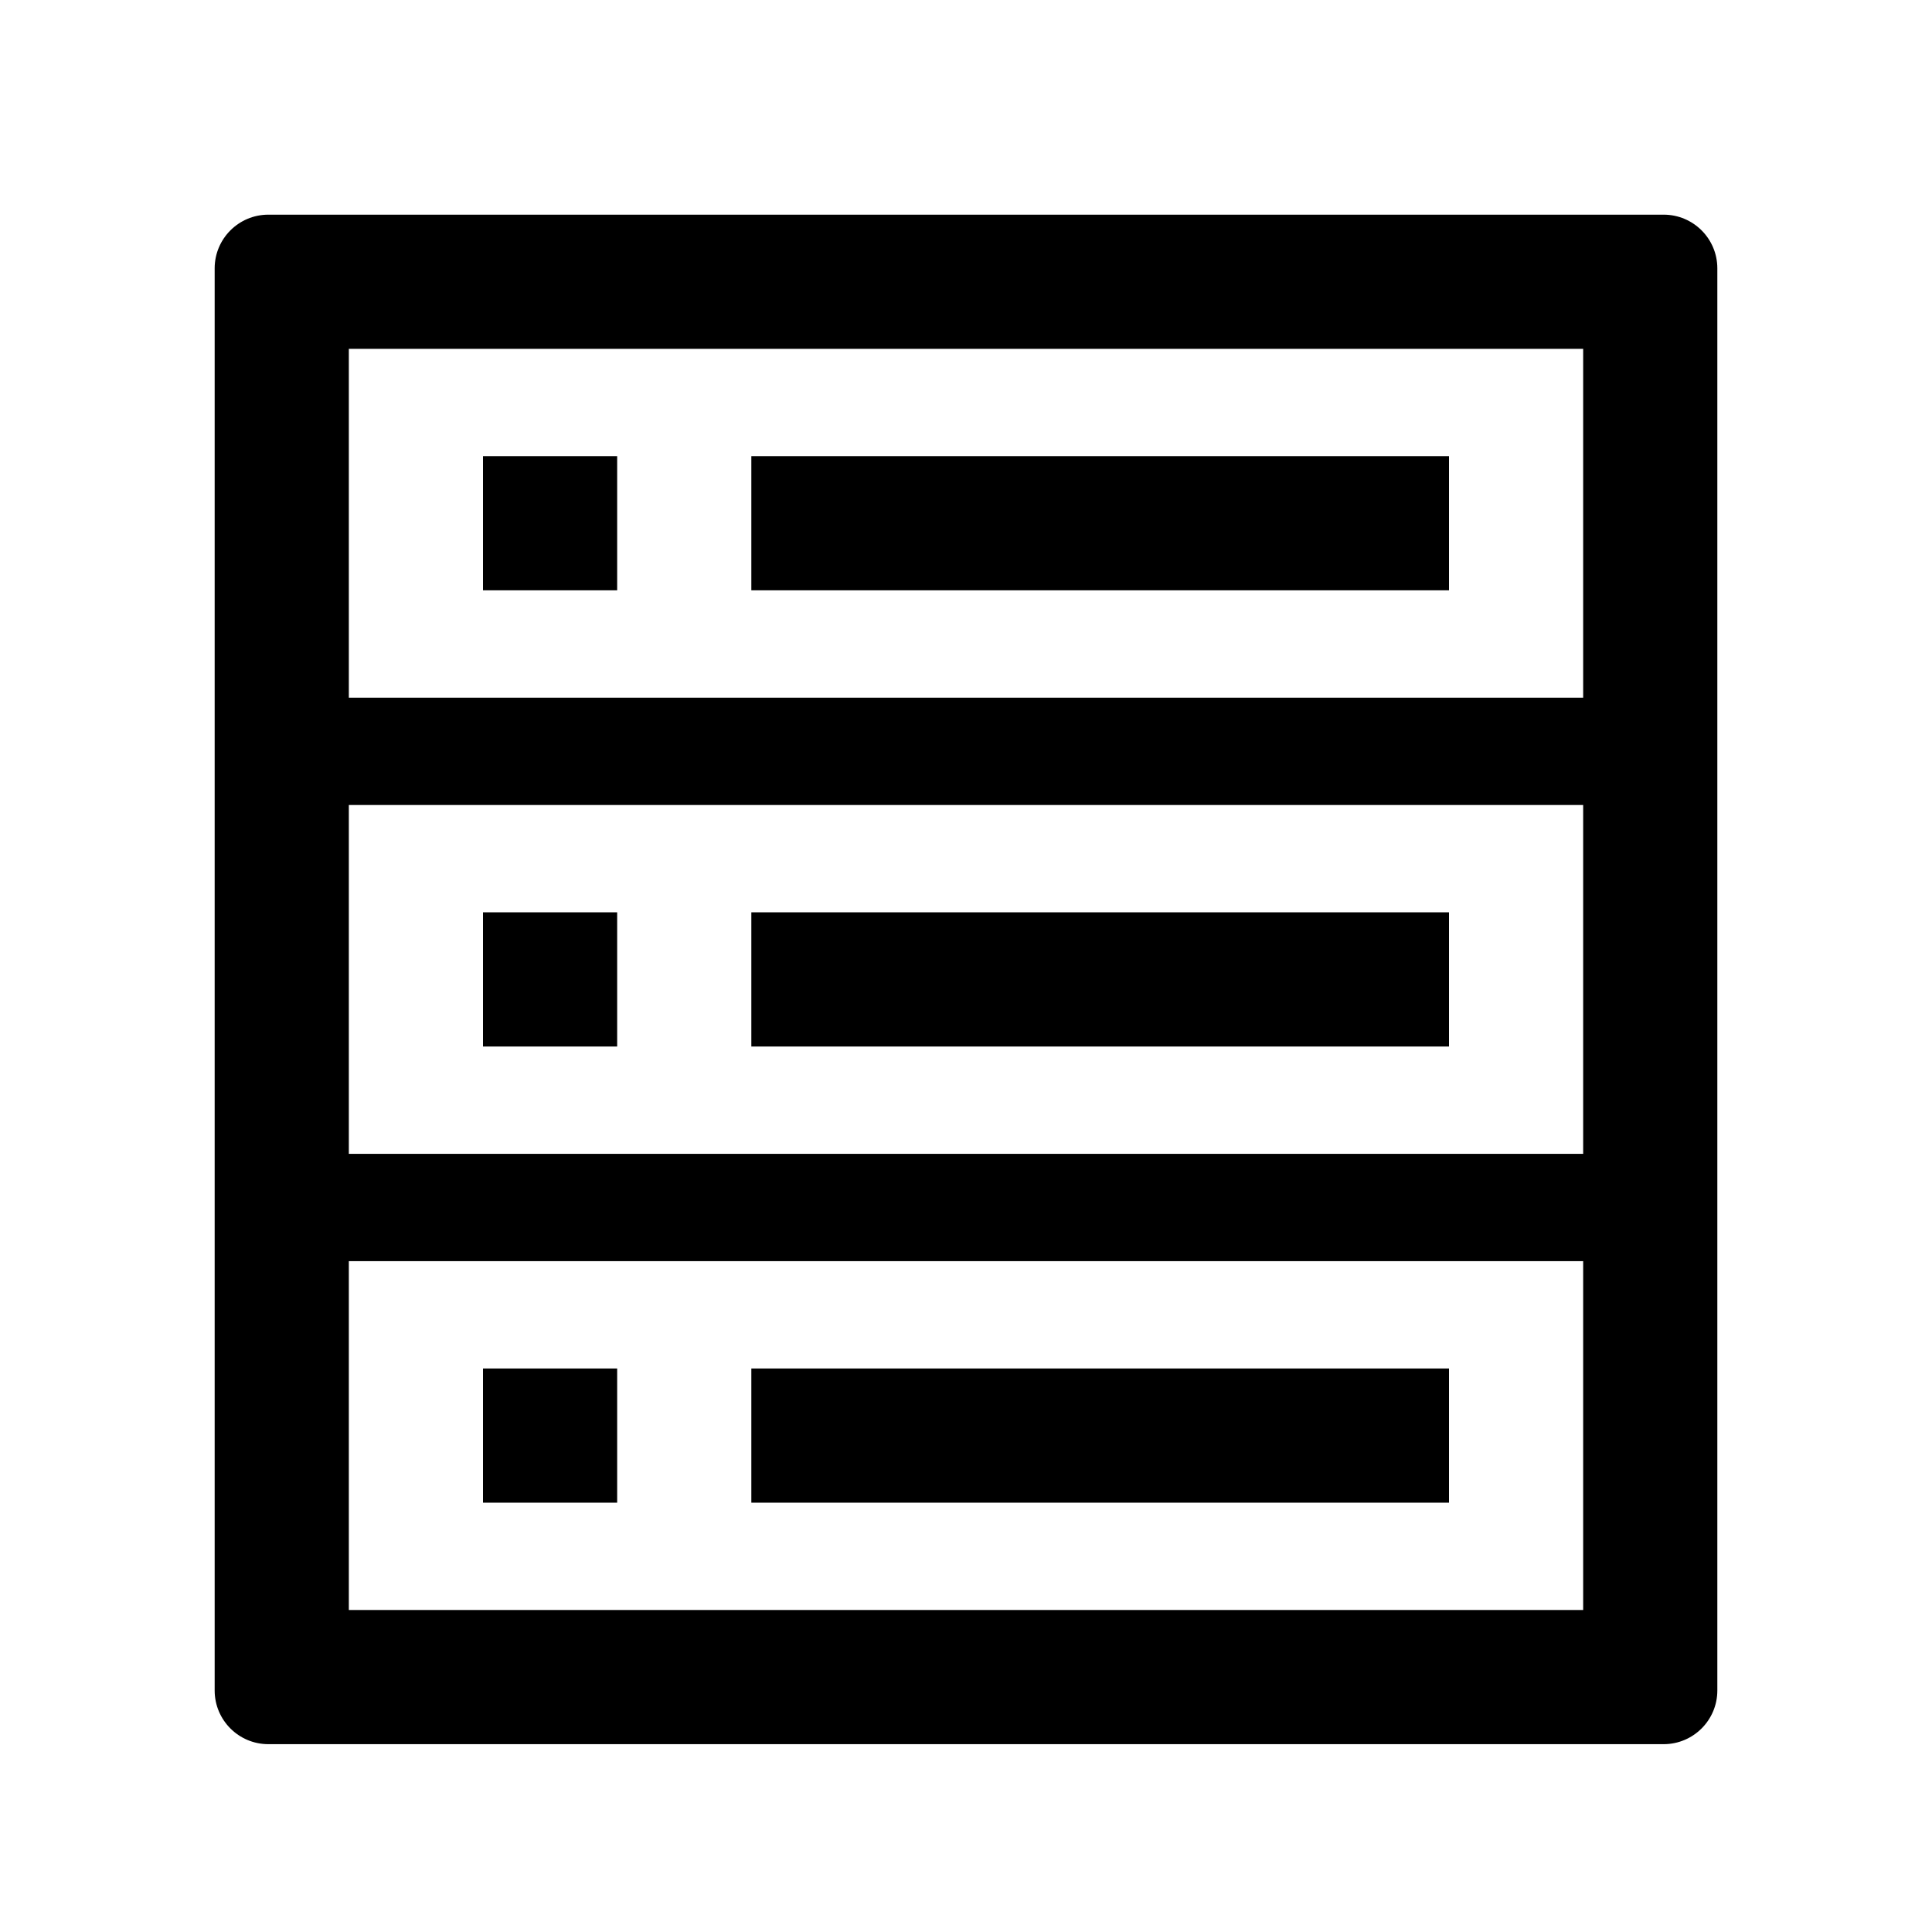 <svg width="18" height="18" viewBox="0 0 18 18" fill="none" xmlns="http://www.w3.org/2000/svg">
<path fill-rule="evenodd" clip-rule="evenodd" d="M2.5 2H15.5C15.776 2 16 2.224 16 2.5V15.75C16 16.026 15.776 16.25 15.5 16.25H2.5C2.224 16.25 2 16.026 2 15.75V2.5C2 2.224 2.224 2 2.5 2ZM3.25 3.25V6.5H14.75V3.25H3.25ZM3.25 7.5V10.75H14.75V7.5H3.25ZM3.25 11.75V15H14.75V11.75H3.25ZM4.5 4.25H5.75V5.5H4.5V4.25ZM7 4.25H13.5V5.5H7V4.25ZM4.5 8.5H5.75V9.75H4.5V8.5ZM7 8.5H13.5V9.75H7V8.5ZM4.5 12.75H5.75V14H4.5V12.75ZM7 12.75H13.5V14H7V12.75Z" fill="black" />
</svg>
